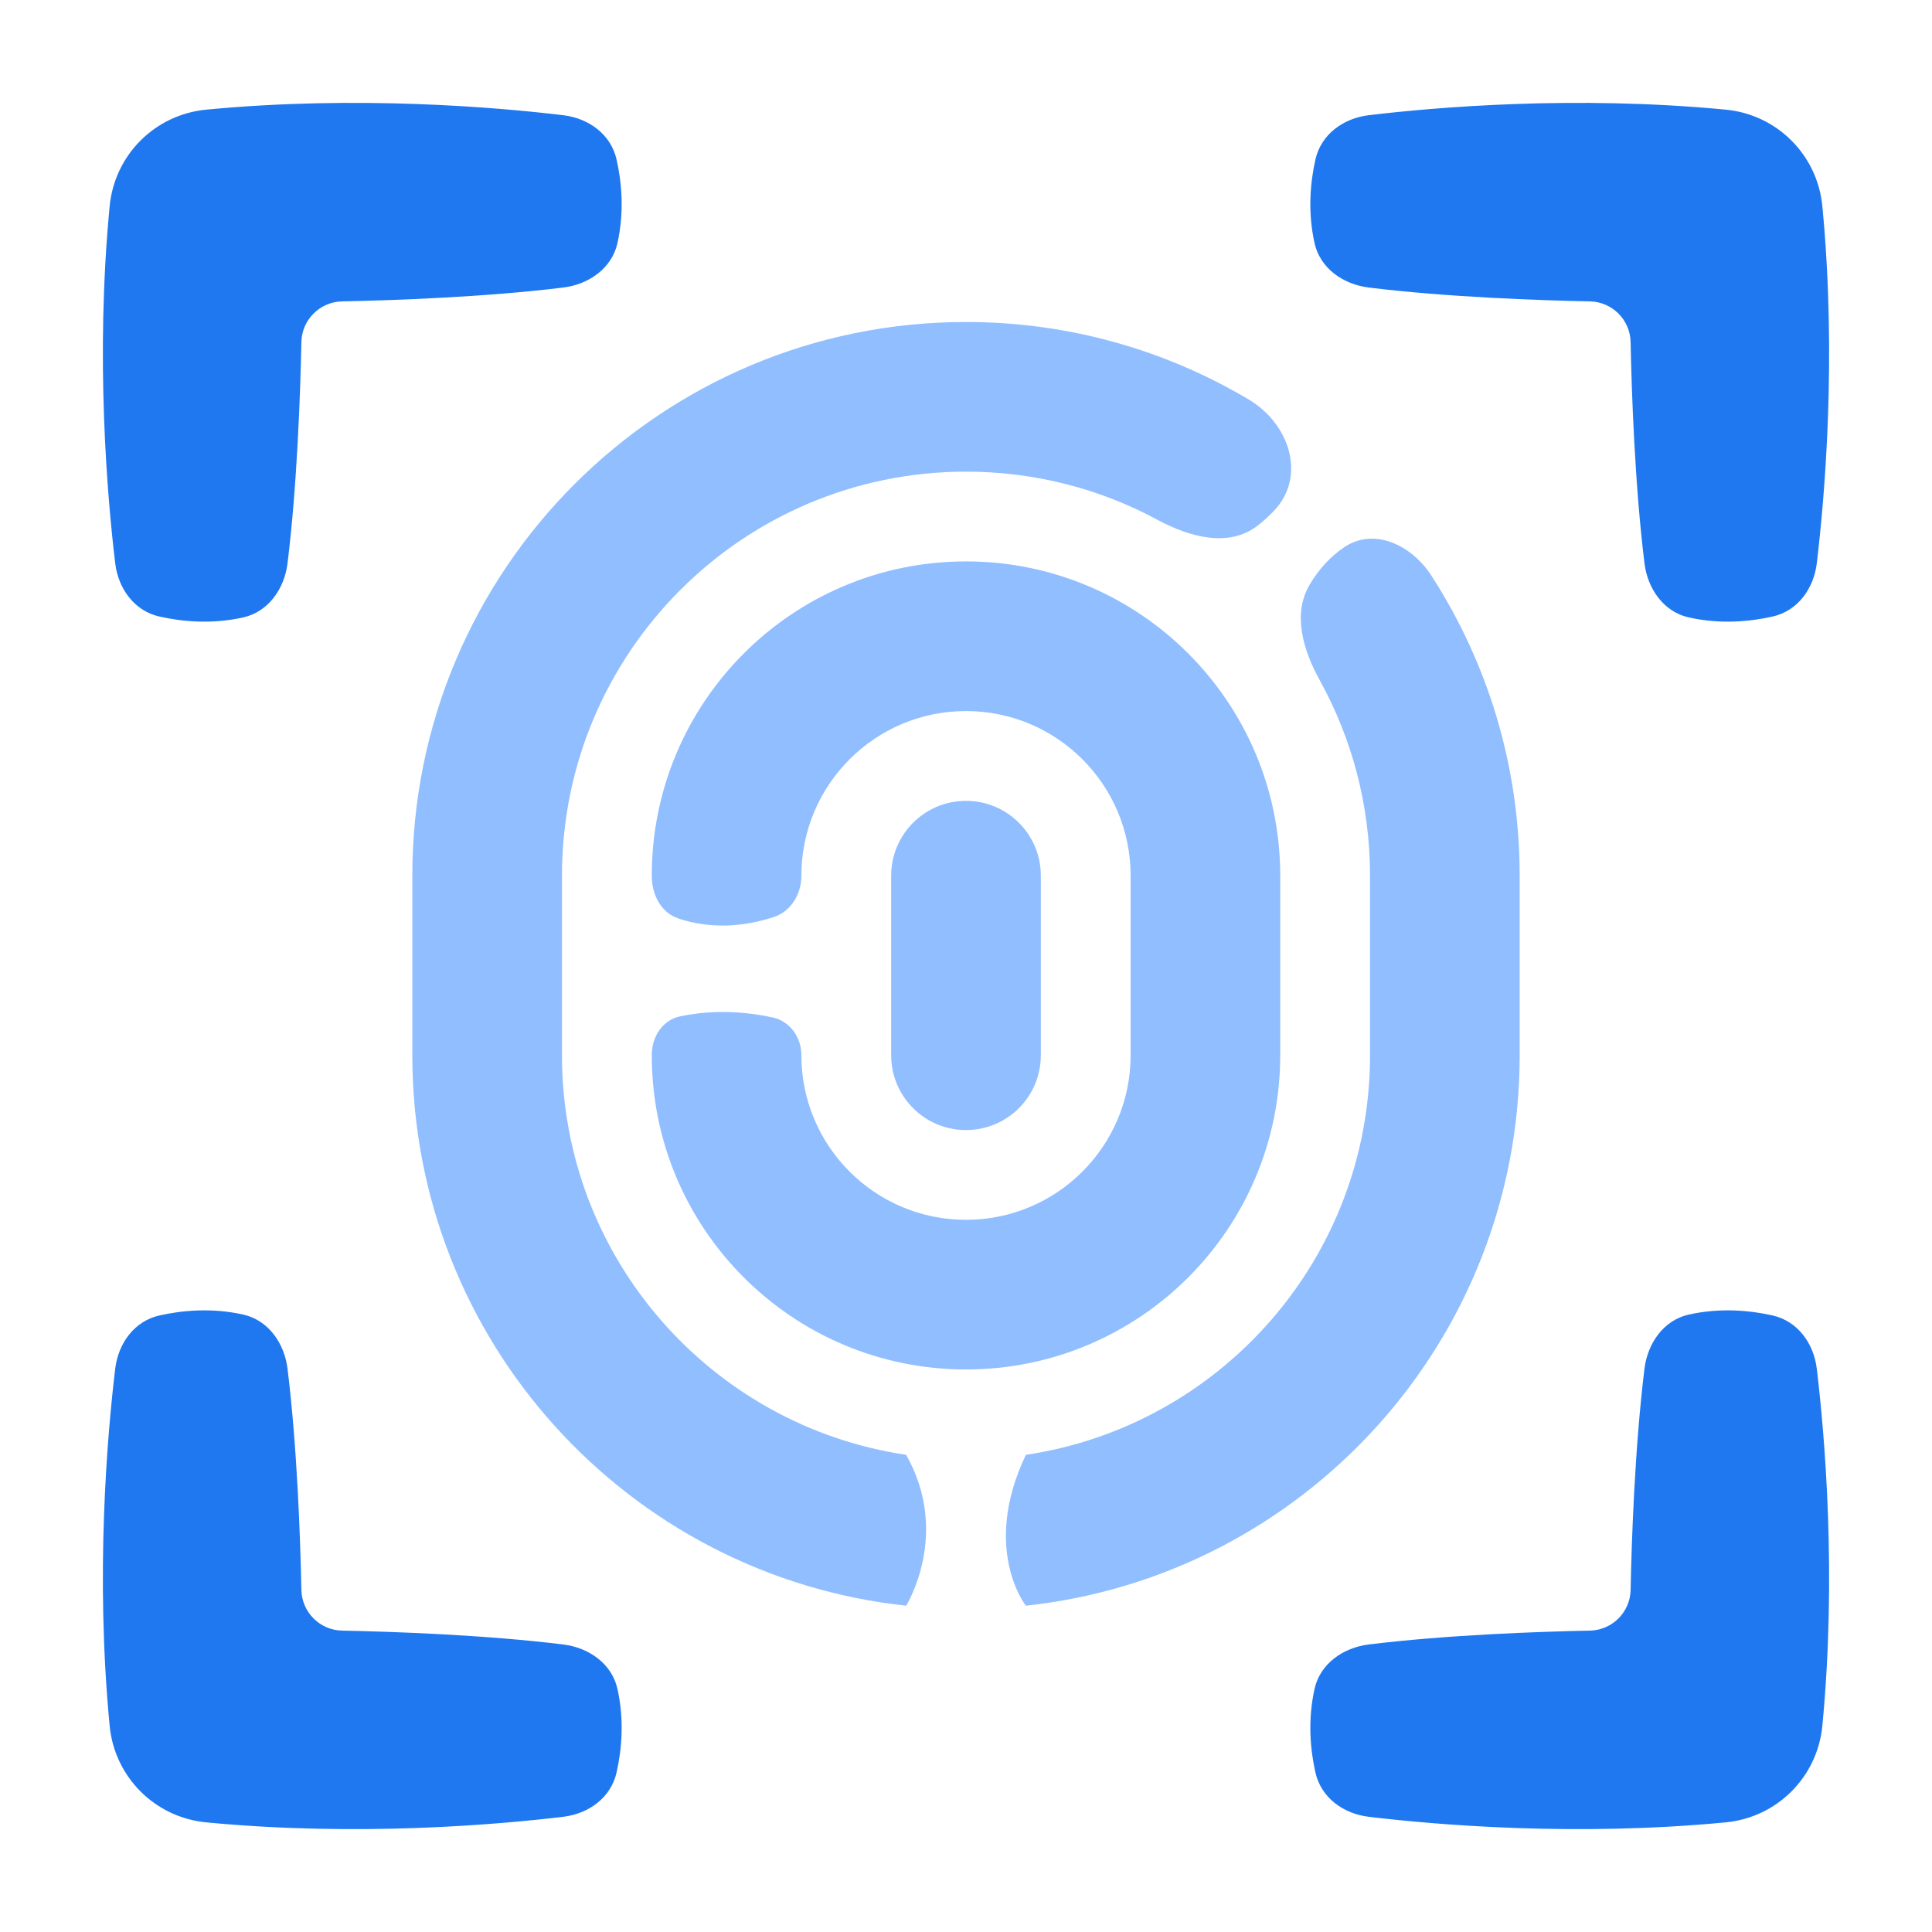 <svg viewBox="0 0 24 24" fill="none" xmlns="http://www.w3.org/2000/svg">





<g transform="matrix(0.5,0,0,0.5,0,0)"><path fill-rule="evenodd" clip-rule="evenodd" d="M10.244 21.756C10.244 14.159 16.403 8 24 8C26.568 8 28.971 8.704 31.028 9.928C32.042 10.532 32.465 11.84 31.649 12.693C31.529 12.819 31.396 12.941 31.248 13.057C30.531 13.613 29.557 13.346 28.759 12.915C27.343 12.151 25.722 11.718 24 11.718C18.456 11.718 13.962 16.212 13.962 21.756V26.217C13.962 31.255 17.674 35.427 22.513 36.145C23.628 38.114 22.513 39.893 22.513 39.893C15.615 39.152 10.244 33.312 10.244 26.217V21.756ZM33.383 13.605C34.13 13.089 35.07 13.538 35.562 14.301C36.95 16.449 37.756 19.008 37.756 21.756V26.217C37.756 33.312 32.385 39.152 25.487 39.893C25.487 39.893 24.372 38.486 25.487 36.145C30.326 35.427 34.038 31.255 34.038 26.217V21.756C34.038 20 33.587 18.351 32.796 16.915C32.384 16.168 32.103 15.27 32.534 14.533C32.783 14.107 33.084 13.81 33.383 13.605ZM24 13.948C19.688 13.948 16.193 17.444 16.193 21.756C16.193 22.224 16.416 22.673 16.86 22.821C17.388 22.997 18.206 23.118 19.223 22.784C19.656 22.642 19.91 22.211 19.91 21.756C19.91 19.497 21.741 17.666 24 17.666C26.259 17.666 28.09 19.497 28.09 21.756V26.217C28.09 28.476 26.259 30.306 24 30.306C21.741 30.306 19.91 28.476 19.91 26.217C19.91 25.773 19.627 25.37 19.193 25.277C18.215 25.068 17.424 25.139 16.9 25.25C16.454 25.345 16.193 25.761 16.193 26.217C16.193 30.529 19.688 34.024 24 34.024C28.312 34.024 31.807 30.529 31.807 26.217V21.756C31.807 17.444 28.312 13.948 24 13.948ZM24 19.897C25.027 19.897 25.859 20.729 25.859 21.756V26.217C25.859 27.244 25.027 28.076 24 28.076C22.973 28.076 22.141 27.244 22.141 26.217V21.756C22.141 20.729 22.973 19.897 24 19.897Z" fill="#91BEFF"></path><path fill-rule="evenodd" clip-rule="evenodd" d="M2.724 5.125C2.846 3.849 3.849 2.846 5.125 2.724C8.878 2.364 12.344 2.665 13.992 2.862C14.628 2.938 15.18 3.34 15.319 3.965C15.443 4.515 15.516 5.252 15.34 6.042C15.201 6.667 14.628 7.066 13.992 7.144C12.036 7.384 9.769 7.462 8.498 7.488C7.946 7.499 7.499 7.946 7.488 8.498C7.462 9.769 7.384 12.036 7.144 13.992C7.066 14.628 6.667 15.201 6.042 15.34C5.253 15.516 4.516 15.442 3.965 15.319C3.34 15.18 2.938 14.628 2.862 13.992C2.665 12.344 2.364 8.878 2.724 5.125Z" fill="#1F78F0"></path><path fill-rule="evenodd" clip-rule="evenodd" d="M45.276 5.125C45.154 3.849 44.151 2.846 42.875 2.724C39.122 2.364 35.656 2.665 34.008 2.862C33.372 2.938 32.82 3.34 32.681 3.965C32.557 4.515 32.484 5.252 32.66 6.042C32.799 6.667 33.372 7.066 34.008 7.144C35.964 7.384 38.23 7.462 39.502 7.488C40.054 7.499 40.501 7.946 40.512 8.498C40.538 9.769 40.616 12.036 40.856 13.992C40.934 14.628 41.333 15.201 41.958 15.34C42.748 15.516 43.484 15.442 44.035 15.319C44.66 15.18 45.062 14.628 45.138 13.992C45.335 12.344 45.636 8.878 45.276 5.125Z" fill="#1F78F0"></path><path fill-rule="evenodd" clip-rule="evenodd" d="M45.276 42.875C45.154 44.151 44.151 45.154 42.875 45.276C39.122 45.636 35.656 45.335 34.008 45.138C33.372 45.062 32.82 44.66 32.681 44.035C32.557 43.484 32.484 42.748 32.66 41.958C32.799 41.333 33.372 40.934 34.008 40.856C35.964 40.616 38.23 40.538 39.502 40.512C40.054 40.501 40.501 40.054 40.512 39.502C40.538 38.231 40.616 35.964 40.856 34.008C40.934 33.372 41.333 32.799 41.958 32.66C42.748 32.484 43.484 32.558 44.035 32.681C44.66 32.82 45.062 33.372 45.138 34.008C45.335 35.656 45.636 39.122 45.276 42.875Z" fill="#1F78F0"></path><path fill-rule="evenodd" clip-rule="evenodd" d="M2.724 42.875C2.846 44.151 3.849 45.154 5.125 45.276C8.878 45.636 12.344 45.335 13.992 45.138C14.628 45.062 15.18 44.66 15.319 44.035C15.443 43.484 15.516 42.748 15.34 41.958C15.201 41.333 14.628 40.934 13.992 40.856C12.036 40.616 9.769 40.538 8.498 40.512C7.946 40.501 7.499 40.054 7.488 39.502C7.462 38.231 7.384 35.964 7.144 34.008C7.066 33.372 6.667 32.799 6.042 32.66C5.253 32.484 4.516 32.558 3.965 32.681C3.34 32.82 2.938 33.372 2.862 34.008C2.665 35.656 2.364 39.122 2.724 42.875Z" fill="#1F78F0"></path></g></svg>